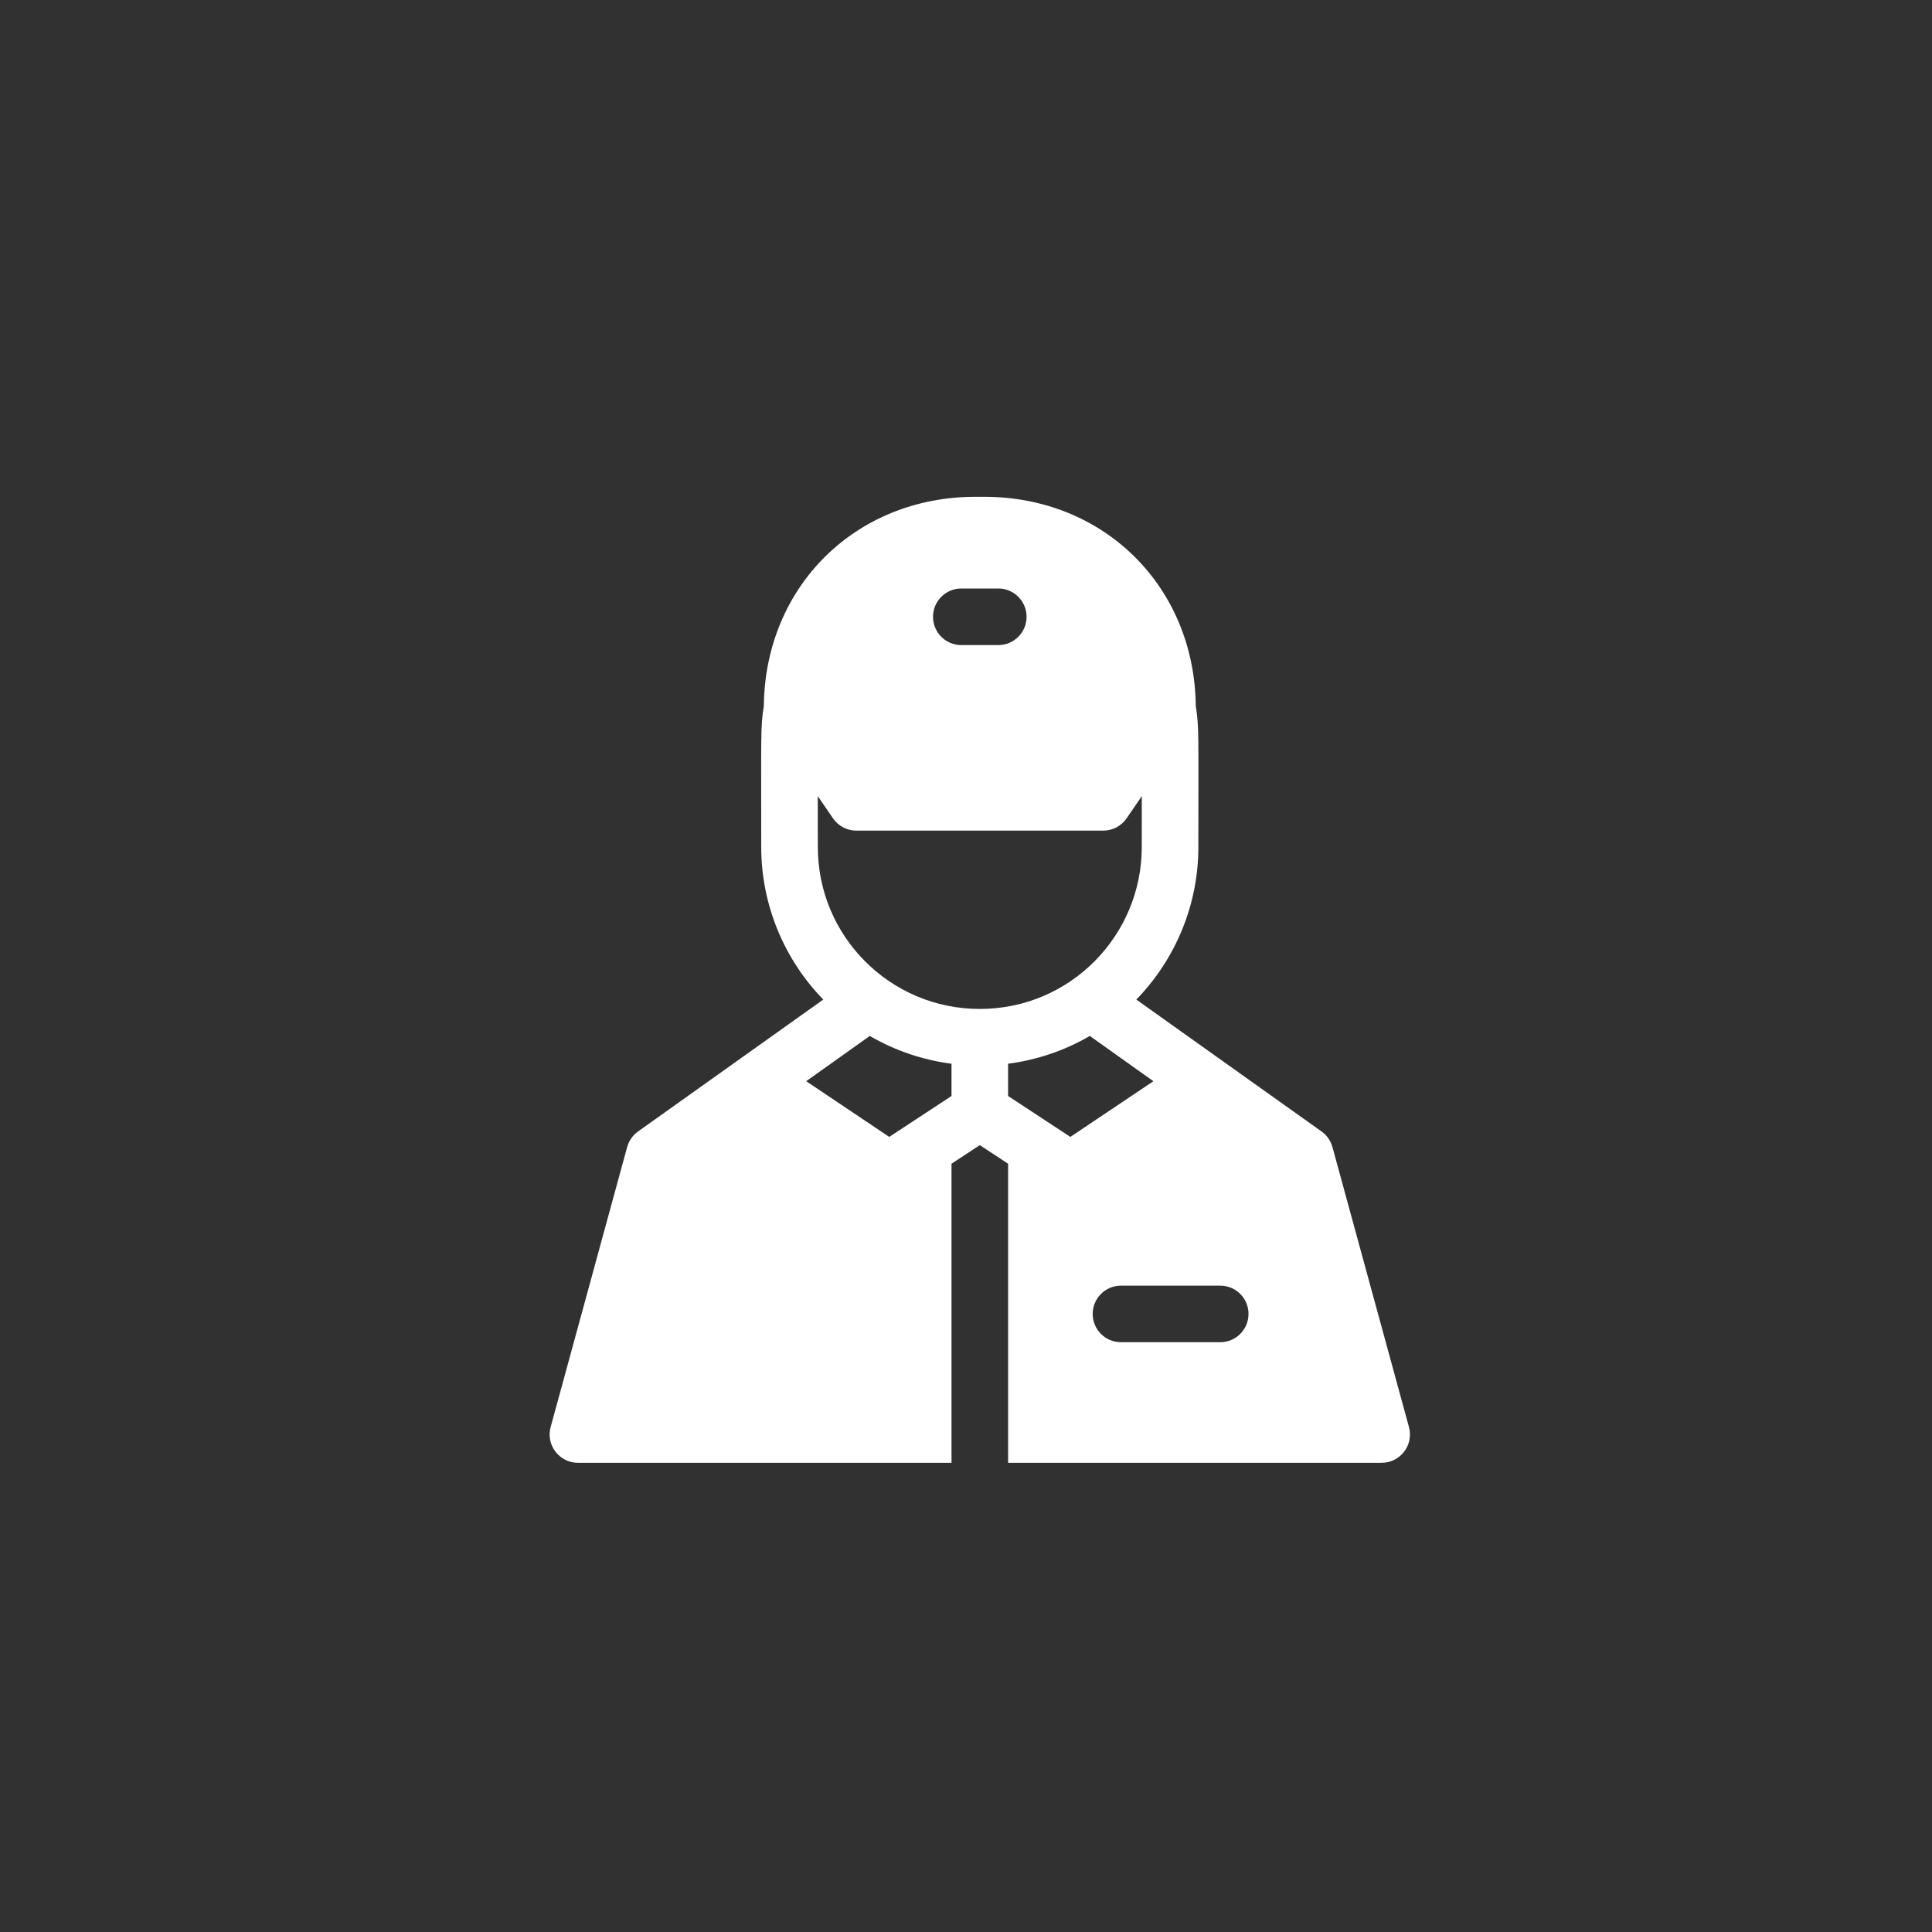 <svg width="70" height="70" viewBox="0 0 70 70" fill="none" xmlns="http://www.w3.org/2000/svg">
<rect x="0" y="0" width="70" height="70" fill="#808080" stroke="none"/>
<g clip-path="url(#clip0_59_544)">
<rect width="70" height="70" fill="#313131"/>
<path d="M51.049 51.704L48.277 41.56C48.214 41.332 48.075 41.133 47.882 40.995C43.487 37.866 44.928 38.892 41.171 36.216C42.597 34.751 43.419 32.77 43.419 30.696C43.419 26.561 43.447 26.335 43.325 25.581C43.281 21.253 40.001 18 35.659 18H35.341C31 18 27.719 21.253 27.675 25.581C27.553 26.335 27.581 26.561 27.581 30.696C27.581 32.769 28.403 34.751 29.829 36.216C25.075 39.602 27.853 37.623 23.118 40.995C22.925 41.133 22.786 41.332 22.723 41.56L19.951 51.704C19.773 52.356 20.264 53 20.94 53H34.475V42.164L35.5 41.49L36.526 42.164V53H50.06C50.736 53 51.227 52.356 51.049 51.704ZM34.83 21.322H36.17C36.736 21.322 37.195 21.782 37.195 22.348C37.195 22.914 36.736 23.373 36.17 23.373H34.83C34.264 23.373 33.805 22.914 33.805 22.348C33.805 21.782 34.264 21.322 34.83 21.322ZM34.475 39.71L32.219 41.192L29.21 39.174L31.514 37.534C32.456 38.083 33.473 38.412 34.475 38.541V39.71ZM35.5 36.556C32.243 36.556 29.632 33.912 29.632 30.696C29.632 29.961 29.631 29.354 29.63 28.845L30.181 29.649C30.372 29.929 30.689 30.095 31.027 30.095H39.973C40.311 30.095 40.628 29.929 40.819 29.649L41.37 28.845C41.369 29.354 41.368 29.961 41.368 30.696C41.368 33.883 38.786 36.556 35.5 36.556ZM36.525 39.71V38.54C37.58 38.405 38.589 38.057 39.486 37.534L41.79 39.174L38.781 41.192L36.525 39.71ZM44.211 48.631H40.615C40.049 48.631 39.59 48.172 39.59 47.606C39.59 47.04 40.049 46.581 40.615 46.581H44.211C44.777 46.581 45.236 47.04 45.236 47.606C45.236 48.172 44.777 48.631 44.211 48.631Z" fill="white"/>
</g>
<defs>
<clipPath id="clip0_59_544">
<rect width="70" height="70" fill="white"/>
</clipPath>
</defs>
</svg>
